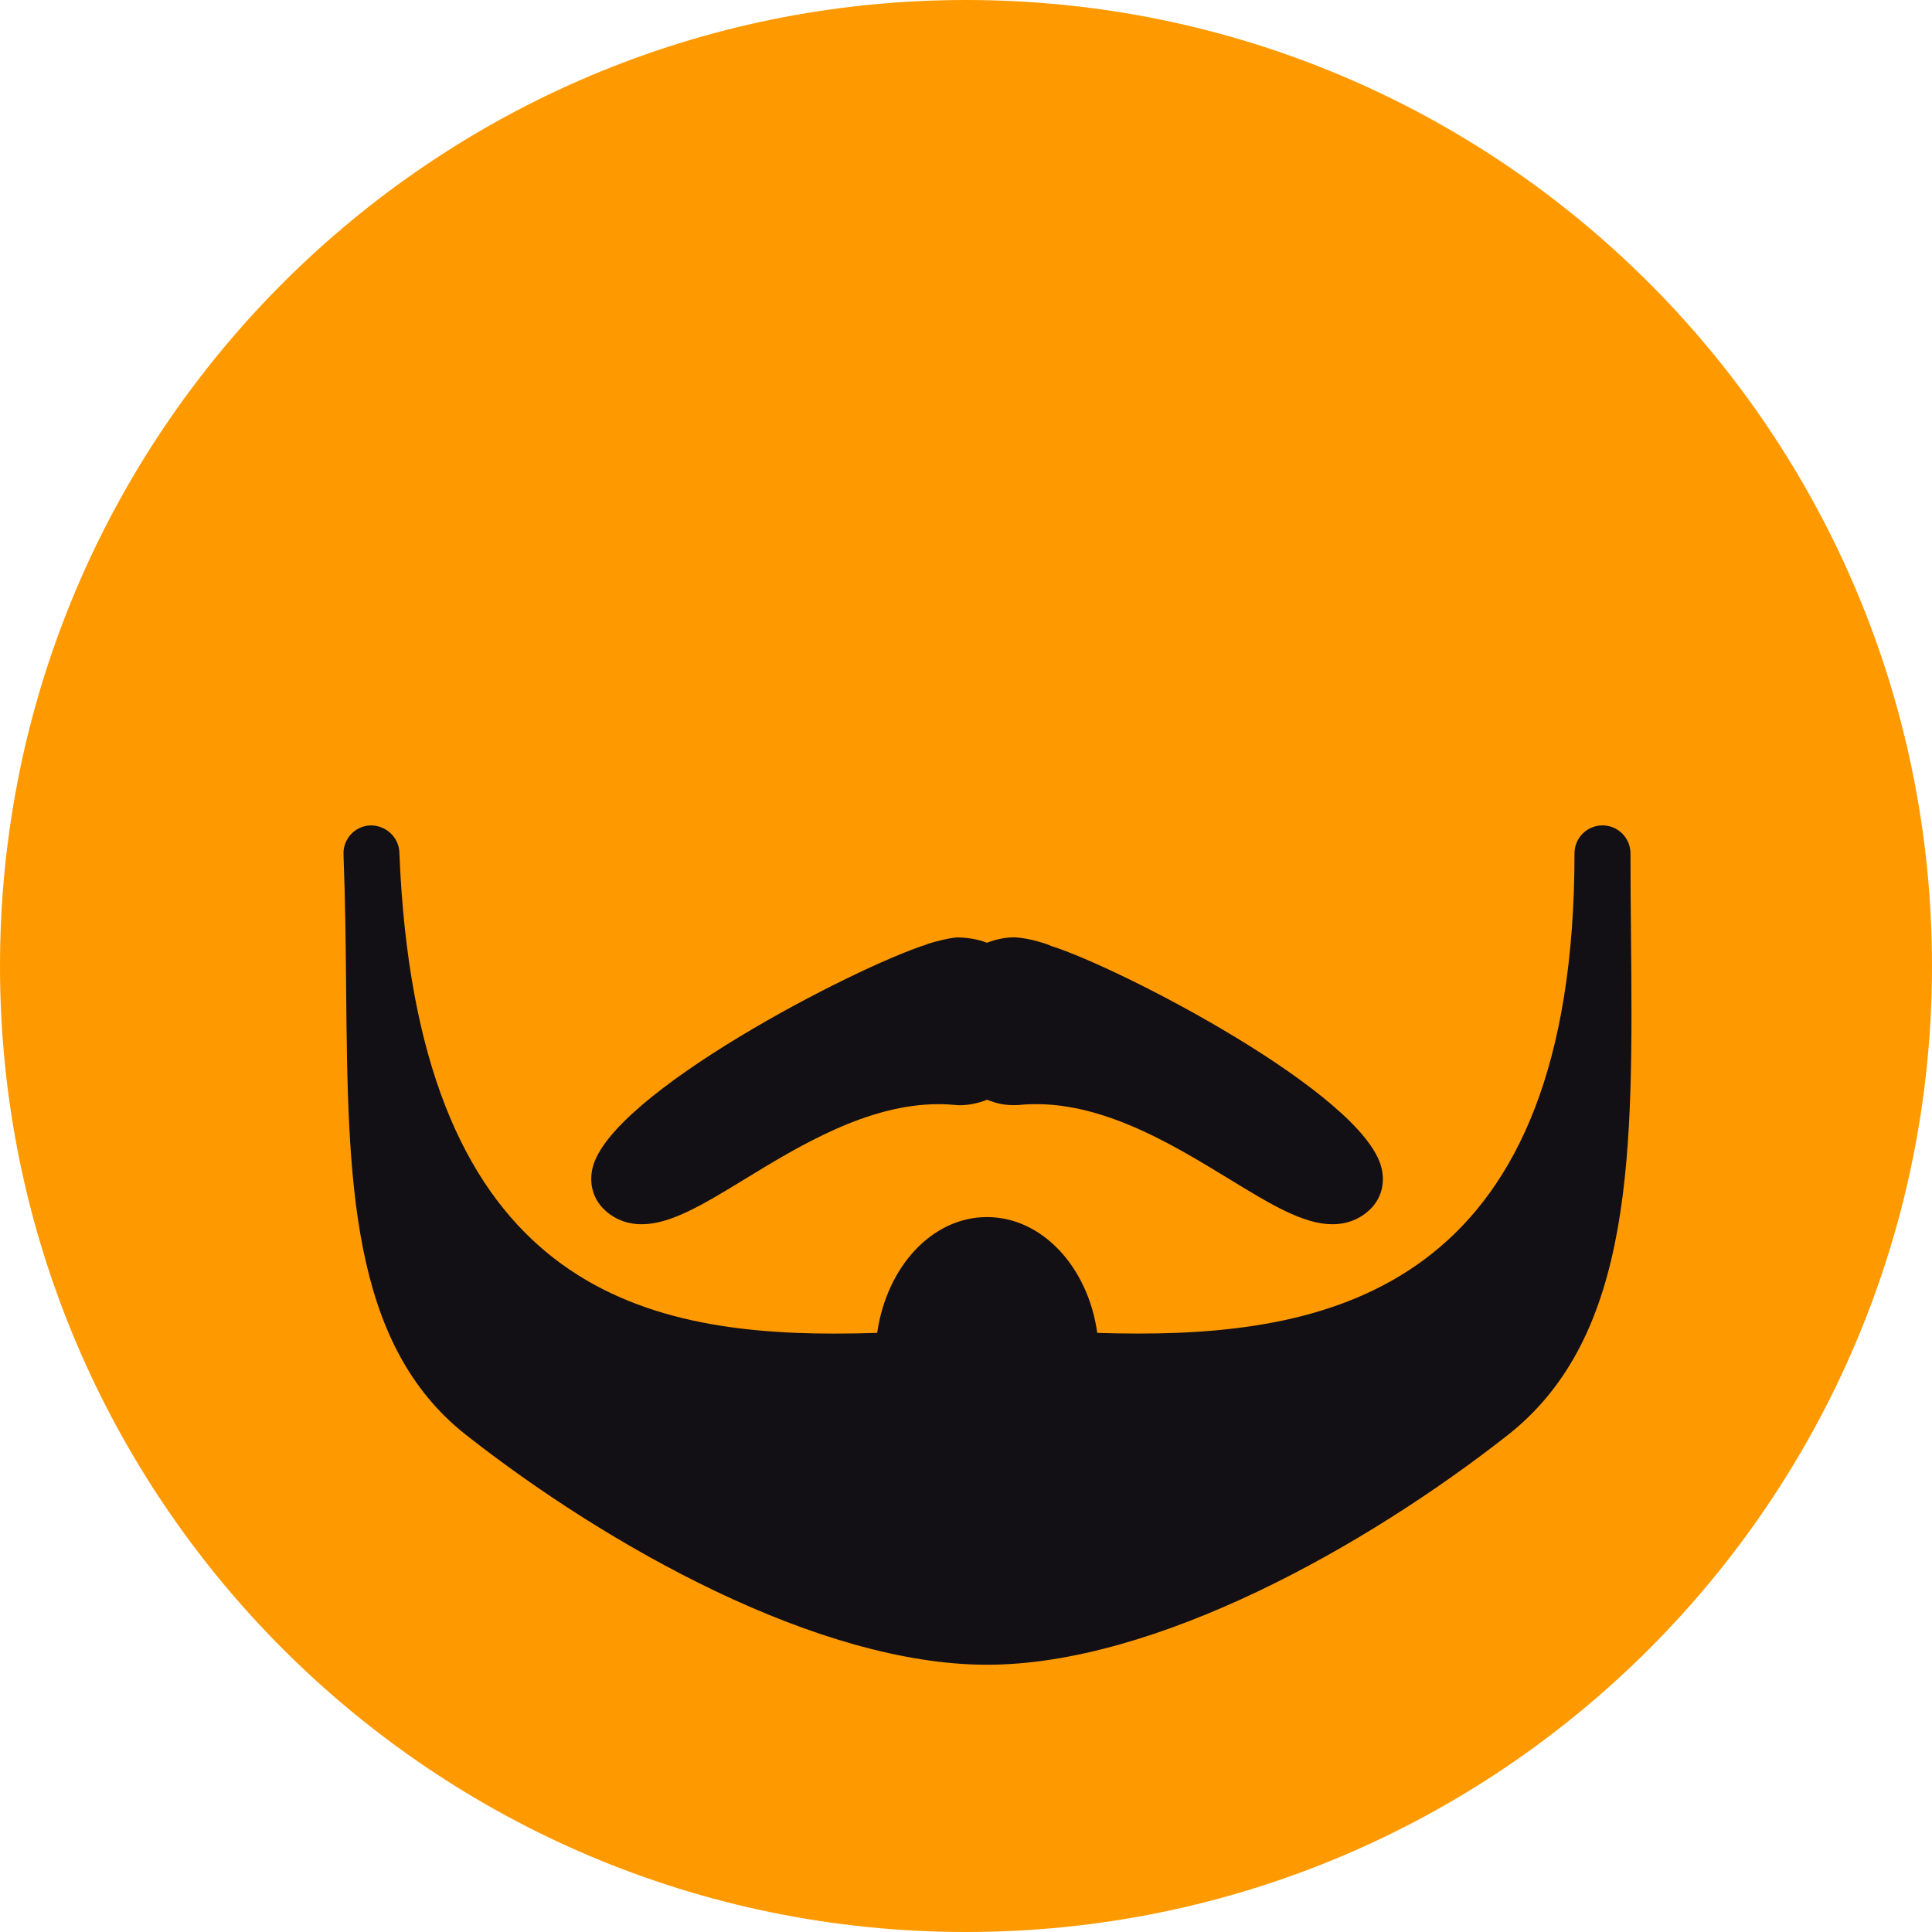 <svg width="45" height="45" viewBox="0 0 45 45" fill="none" xmlns="http://www.w3.org/2000/svg">
<g filter="url(#filter0_b_152_1182)">
<path d="M0 22.5C0 10.074 10.074 0 22.5 0V0C34.926 0 45 10.074 45 22.5V22.5C45 34.926 34.926 45 22.5 45V45C10.074 45 0 34.926 0 22.5V22.5Z" fill="#FF9900"/>
</g>
<path d="M37.989 21.788C37.983 21.161 37.977 20.522 37.977 19.877C37.977 19.517 37.685 19.225 37.325 19.225C36.965 19.225 36.673 19.517 36.673 19.877C36.673 29.789 31.249 31.061 26.523 31.061C26.194 31.061 25.87 31.055 25.557 31.045C25.344 29.515 24.274 28.348 22.989 28.348C21.718 28.348 20.657 29.491 20.431 31.045C20.108 31.055 19.776 31.062 19.438 31.062C14.646 31.062 9.693 29.73 9.302 19.851C9.288 19.49 8.975 19.219 8.626 19.225C8.266 19.239 7.986 19.542 8.001 19.902C8.001 19.9 8.001 19.903 8.001 19.905C8.042 20.972 8.053 22.016 8.062 23.024C8.104 27.457 8.14 31.285 10.855 33.422C14.144 36.009 19.059 38.775 22.989 38.775C26.918 38.775 31.832 36.009 35.123 33.422C38.076 31.097 38.035 26.783 37.989 21.788Z" fill="#120F15"/>
<path d="M14.947 28.515C15.621 28.515 16.38 28.054 17.339 27.469C18.617 26.688 20.209 25.718 21.861 25.718C21.997 25.718 22.135 25.725 22.338 25.743C22.558 25.743 22.775 25.701 22.991 25.615C23.213 25.7 23.382 25.751 23.708 25.739C25.511 25.55 27.257 26.624 28.641 27.468C29.6 28.054 30.359 28.515 31.033 28.515C31.382 28.515 31.688 28.391 31.923 28.158C32.172 27.909 32.266 27.56 32.177 27.2C31.759 25.476 26.102 22.543 24.484 22.034C24.403 21.995 24.321 21.969 24.185 21.931C23.994 21.876 23.824 21.845 23.643 21.832C23.423 21.832 23.206 21.873 22.99 21.959C22.771 21.875 22.549 21.838 22.29 21.834C22.157 21.845 21.992 21.877 21.748 21.944C21.662 21.967 21.578 21.995 21.586 21.997C19.878 22.542 14.223 25.475 13.803 27.199C13.717 27.559 13.809 27.908 14.058 28.157C14.292 28.391 14.598 28.515 14.947 28.515Z" fill="#120F15"/>
<defs>
<filter id="filter0_b_152_1182" x="-15" y="-15" width="75" height="75" filterUnits="userSpaceOnUse" color-interpolation-filters="sRGB">
<feFlood flood-opacity="0" result="BackgroundImageFix"/>
<feGaussianBlur in="BackgroundImageFix" stdDeviation="7.5"/>
<feComposite in2="SourceAlpha" operator="in" result="effect1_backgroundBlur_152_1182"/>
<feBlend mode="normal" in="SourceGraphic" in2="effect1_backgroundBlur_152_1182" result="shape"/>
</filter>
</defs>
</svg>
